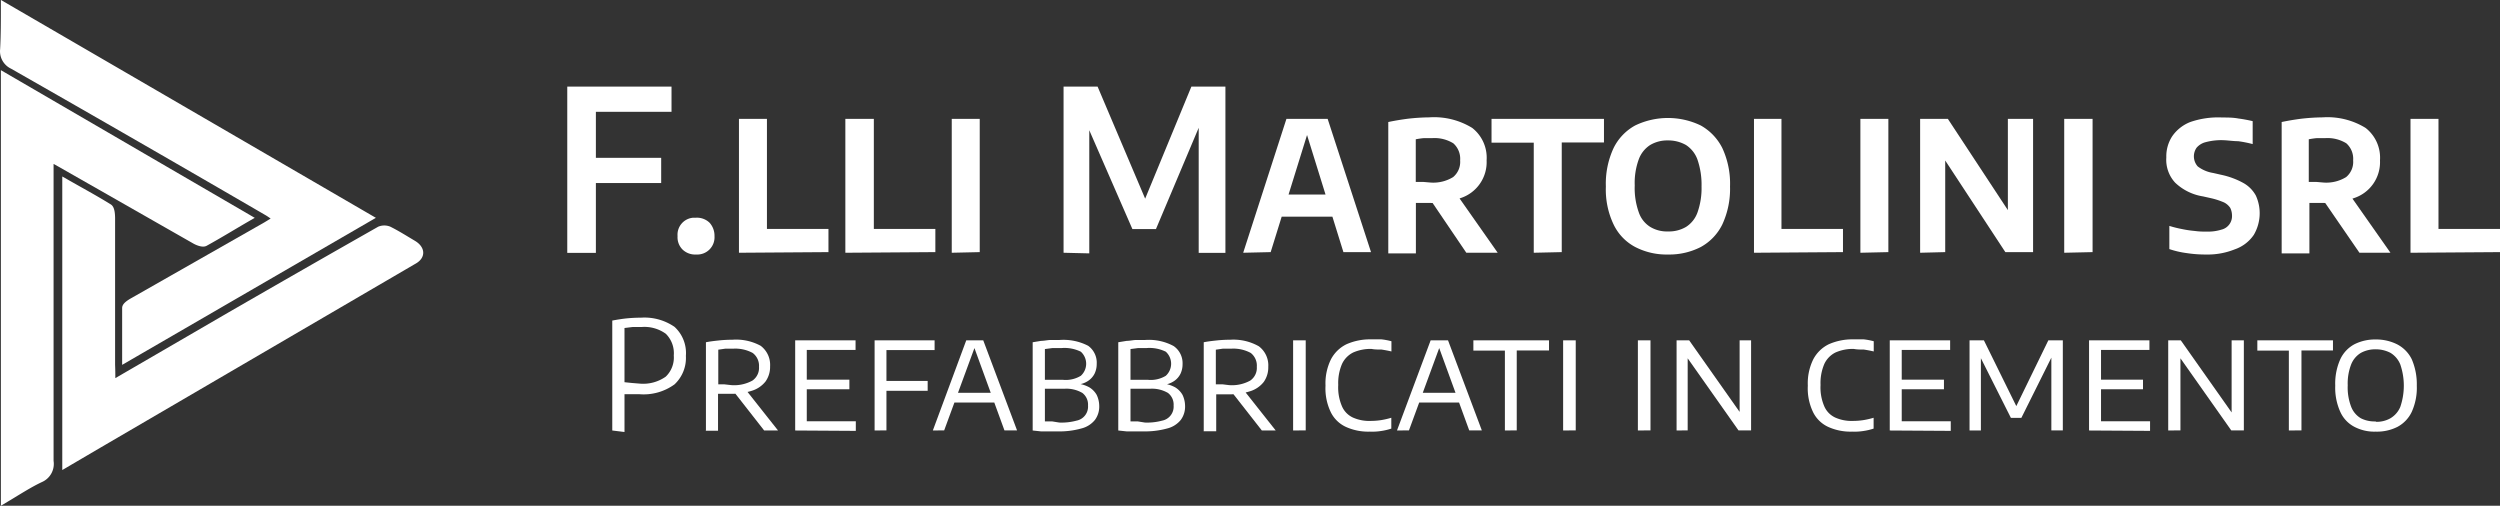 <svg xmlns="http://www.w3.org/2000/svg" viewBox="0 0 198.32 40.12"><rect x="0" y="0" width="198.32" height="40.12" fill="#333333" stroke="none"/><defs><style>.cls-1,.cls-2{fill:#fff;}.cls-1{stroke:#fff;stroke-miterlimit:10;stroke-width:0.5px;}</style></defs><g id="Livello_2" data-name="Livello 2"><g id="Livello_1-2" data-name="Livello 1"><path class="cls-1" d="M.32,39.68V6L19.71,17.28c-1.23.71-2.31,1.38-3.44,2-.19.1-.59-.05-.83-.19L4.76,13,4,12.58v24A1.32,1.32,0,0,1,3.25,38C2.32,38.43,1.37,39.06.32,39.68Z"/><path class="cls-1" d="M29.32,17.28,9.94,28.51V24.43c0-.21.38-.44.63-.58l10.54-6,.82-.5c-.33-.22-.55-.39-.78-.52Q11.12,11,1,5.23A1.28,1.28,0,0,1,.26,3.91C.32,2.81.32,1.71.32.43Z"/><path class="cls-1" d="M8.9,30.43,18.25,25q5.91-3.41,11.86-6.79a1,1,0,0,1,.75,0c.66.33,1.29.73,1.93,1.11s.78,1,0,1.41L7.85,35.29,5.19,36.85V14.43c1.19.68,2.36,1.31,3.47,2,.19.12.22.59.22.9V28.94C8.9,29.43,8.9,29.84,8.9,30.43Z"/><path class="cls-2" d="M45,20.05V6.87h8.27v2h-6V20.06H45Zm1.45-5.53v-2h6v2Z"/><path class="cls-2" d="M55.21,20.19a1.43,1.43,0,0,1-1.06-.39,1.37,1.37,0,0,1-.4-1.07A1.35,1.35,0,0,1,55,17.27h.23a1.44,1.44,0,0,1,1.06.4,1.53,1.53,0,0,1,.39,1.06,1.37,1.37,0,0,1-1.45,1.46Z"/><path class="cls-2" d="M58.62,20.05V9.43h2.22v8.73h4.88V20Z"/><path class="cls-2" d="M67.06,20.05V9.43h2.26v8.73H74.2V20Z"/><path class="cls-2" d="M75.5,20.05V9.43h2.22V20Z"/><path class="cls-2" d="M84.37,20.05V6.87h2.7L91,16.13h-.31l3.82-9.26h2.7V20.06H95.09V9h.48L91.7,18.17H89.83L85.83,9h.58v11.1Z"/><path class="cls-2" d="M98.62,20.05l3.43-10.62h3.27L108.76,20h-2.19l-3-9.66h.23l-3,9.66Zm2.32-2.86.48-1.76h4.47l.48,1.76Z"/><path class="cls-2" d="M110.13,20.05V9.68c.47-.1,1-.19,1.54-.26a16.18,16.18,0,0,1,1.71-.11,5.77,5.77,0,0,1,3.41.84,3,3,0,0,1,1.14,2.57,3,3,0,0,1-2.08,3,6.26,6.26,0,0,1-2.38.38h-1.15v4h-2.19Zm3.34-5.57a3,3,0,0,0,1.8-.43,1.56,1.56,0,0,0,.56-1.33,1.64,1.64,0,0,0-.54-1.35,2.83,2.83,0,0,0-1.7-.41h-.67a6,6,0,0,0-.61.09v3.38h.58Zm2.85,5.57L113,15.15h2.37l3.44,4.9Z"/><path class="cls-2" d="M121.67,20.05V11.32h-3.35V9.43h8.92V11.3h-3.35V20Z"/><path class="cls-2" d="M132.32,20.19a5.41,5.41,0,0,1-2.59-.59A3.94,3.94,0,0,1,128,17.8a6.44,6.44,0,0,1-.61-3,6.7,6.7,0,0,1,.61-3.05,4.1,4.1,0,0,1,1.72-1.8,6,6,0,0,1,5.19,0,4.21,4.21,0,0,1,1.72,1.8,6.7,6.7,0,0,1,.61,3.05,6.7,6.7,0,0,1-.61,3,4.1,4.1,0,0,1-1.72,1.8A5.48,5.48,0,0,1,132.32,20.19Zm0-1.83a2.67,2.67,0,0,0,1.43-.36,2.26,2.26,0,0,0,.91-1.15,5.77,5.77,0,0,0,.32-2.06,6.14,6.14,0,0,0-.32-2.12,2.31,2.31,0,0,0-.92-1.17,2.83,2.83,0,0,0-1.42-.36,2.65,2.65,0,0,0-1.41.36,2.28,2.28,0,0,0-.91,1.14,5.44,5.44,0,0,0-.32,2.07,5.69,5.69,0,0,0,.32,2.13,2.18,2.18,0,0,0,.91,1.16A2.56,2.56,0,0,0,132.32,18.36Z"/><path class="cls-2" d="M139.14,20.05V9.43h2.18v8.73h4.88V20Z"/><path class="cls-2" d="M147.58,20.05V9.43h2.22V20Z"/><path class="cls-2" d="M152.32,20.05V9.43h2.2l5.11,7.77h-.35V9.43h2V20h-2.2L154,12.26h.31V20Z"/><path class="cls-2" d="M163.75,20.05V9.43H166V20Z"/><path class="cls-2" d="M175,20.19a9.63,9.63,0,0,1-1.52-.11,7.2,7.2,0,0,1-1.39-.32V17.92a8.6,8.6,0,0,0,1,.25,8.31,8.31,0,0,0,1,.15,5.49,5.49,0,0,0,.91.05,3.56,3.56,0,0,0,1.21-.15,1.1,1.1,0,0,0,.85-1.14,1.38,1.38,0,0,0-.14-.59,1.28,1.28,0,0,0-.49-.43,5.86,5.86,0,0,0-1-.33l-.67-.15a4.13,4.13,0,0,1-2.21-1.09,2.67,2.67,0,0,1-.7-2,2.91,2.91,0,0,1,.46-1.67,3.12,3.12,0,0,1,1.44-1.14,6.78,6.78,0,0,1,2.53-.36c.42,0,.85,0,1.28.08a11.39,11.39,0,0,1,1.14.21v1.82a9.15,9.15,0,0,0-1.16-.23c-.4,0-.81-.07-1.21-.08a4.81,4.81,0,0,0-1.37.16,1.39,1.39,0,0,0-.71.44,1.2,1.2,0,0,0,.09,1.48,2.71,2.71,0,0,0,1.22.52l.66.15a6.33,6.33,0,0,1,1.73.64,2.53,2.53,0,0,1,1,1,3.38,3.38,0,0,1-.16,3.12,3,3,0,0,1-1.51,1.15A5.76,5.76,0,0,1,175,20.19Z"/><path class="cls-2" d="M181,20.05V9.68c.47-.1,1-.19,1.54-.26a16.18,16.18,0,0,1,1.71-.11,5.77,5.77,0,0,1,3.41.84,3,3,0,0,1,1.14,2.57,3,3,0,0,1-2.08,3,6.26,6.26,0,0,1-2.38.38H183.2v4H181Zm3.31-5.57a3,3,0,0,0,1.8-.43,1.56,1.56,0,0,0,.56-1.33,1.64,1.64,0,0,0-.54-1.35,2.83,2.83,0,0,0-1.7-.41h-.67a6,6,0,0,0-.61.09v3.38h.58Zm2.86,5.57-3.37-4.9h2.39l3.44,4.9Z"/><path class="cls-2" d="M191.22,20.05V9.43h2.22v8.73h4.88V20Z"/><path class="cls-2" d="M48.57,34.15V25.43c.37-.07.74-.13,1.11-.17a11.46,11.46,0,0,1,1.17-.06,4.2,4.2,0,0,1,2.66.73,2.82,2.82,0,0,1,.9,2.3,2.87,2.87,0,0,1-.9,2.26,4.16,4.16,0,0,1-2.81.78H49.54v3Zm2.16-3.72a3.1,3.1,0,0,0,2.08-.55,2.1,2.1,0,0,0,.64-1.68,2.17,2.17,0,0,0-.63-1.72,2.89,2.89,0,0,0-1.91-.54h-.72l-.65.08v4.3l.58.06Z"/><path class="cls-2" d="M56,34.15v-7c.3-.06.62-.1,1-.14a10,10,0,0,1,1.1-.06,4.08,4.08,0,0,1,2.24.48,1.89,1.89,0,0,1,.75,1.63,2,2,0,0,1-.36,1.2,2.21,2.21,0,0,1-1.06.73,5.25,5.25,0,0,1-1.71.25h-1v2.93h-1Zm2-3.6a3,3,0,0,0,1.69-.36,1.22,1.22,0,0,0,.52-1.09A1.27,1.27,0,0,0,59.71,28a2.89,2.89,0,0,0-1.55-.34h-.63l-.55.08v2.75h.49Zm2.62,3.6L58,30.8h1.07l2.65,3.35Z"/><path class="cls-2" d="M63.08,34.15V27h4.79v.76H64v5.66h3.89v.76Zm.6-3.27v-.76h3.7v.76Z"/><path class="cls-2" d="M69.38,34.15V27h4.76v.77H70.32v6.37ZM70,31v-.78h3.59V31Z"/><path class="cls-2" d="M74,34.15,76.65,27H78l2.68,7.14h-1l-2.45-6.72h.14l-2.47,6.72Zm1.46-2.22.22-.77H79l.22.77Z"/><path class="cls-2" d="M83.87,34.22h-1.3l-.65-.07v-7l.67-.11c.24,0,.48-.06.72-.07h.74a4.26,4.26,0,0,1,2.27.46A1.65,1.65,0,0,1,87,28.87a1.74,1.74,0,0,1-.16.75,1.49,1.49,0,0,1-.5.58,1.83,1.83,0,0,1-.86.31v-.08a2.59,2.59,0,0,1,.94.3,1.67,1.67,0,0,1,.58.6,2.09,2.09,0,0,1,.2.88,1.77,1.77,0,0,1-.34,1.1,2,2,0,0,1-1.08.68A6.4,6.4,0,0,1,83.87,34.22Zm.16-.7a4.51,4.51,0,0,0,1.36-.15,1.13,1.13,0,0,0,.92-1.2,1.16,1.16,0,0,0-.45-1,2.51,2.51,0,0,0-1.44-.33h-1.7v-.71h1.6a2.3,2.3,0,0,0,1.42-.32,1.29,1.29,0,0,0,0-1.91,2.92,2.92,0,0,0-1.51-.29H83.5l-.61.08v5.74h.58Z"/><path class="cls-2" d="M90.66,34.22h-1.3l-.65-.07v-7l.67-.11c.24,0,.48-.06.72-.07h.74a4.13,4.13,0,0,1,2.26.48,1.65,1.65,0,0,1,.71,1.44,1.74,1.74,0,0,1-.16.75,1.49,1.49,0,0,1-.5.58,1.83,1.83,0,0,1-.86.31v-.1a2.59,2.59,0,0,1,.94.3,1.67,1.67,0,0,1,.58.6,2.09,2.09,0,0,1,.2.88,1.77,1.77,0,0,1-.34,1.1,2,2,0,0,1-1.08.68A6.63,6.63,0,0,1,90.66,34.22Zm.16-.7a4.51,4.51,0,0,0,1.36-.15,1.13,1.13,0,0,0,.92-1.2,1.16,1.16,0,0,0-.45-1,2.51,2.51,0,0,0-1.44-.33H89.5v-.71h1.56a2.3,2.3,0,0,0,1.42-.32,1.29,1.29,0,0,0,0-1.91,2.92,2.92,0,0,0-1.51-.29h-.68l-.61.08v5.74h.58Z"/><path class="cls-2" d="M95.49,34.15v-7c.3-.06.62-.1,1-.14a10,10,0,0,1,1.1-.06,4.09,4.09,0,0,1,2.27.52,1.89,1.89,0,0,1,.75,1.63,2,2,0,0,1-.36,1.2,2.21,2.21,0,0,1-1.06.73,5.25,5.25,0,0,1-1.71.25h-1v2.93h-1Zm2-3.6a3,3,0,0,0,1.69-.36,1.22,1.22,0,0,0,.52-1.09A1.27,1.27,0,0,0,99.22,28a2.89,2.89,0,0,0-1.55-.34H97l-.55.08v2.75H97Zm2.61,3.6L97.48,30.8h1.07l2.65,3.35Z"/><path class="cls-2" d="M102.58,34.15V27h1v7.14Z"/><path class="cls-2" d="M108.67,34.24a4.28,4.28,0,0,1-1.87-.36,2.5,2.5,0,0,1-1.22-1.16,4.34,4.34,0,0,1-.43-2.13,4.3,4.3,0,0,1,.43-2.08,2.75,2.75,0,0,1,1.23-1.2,4.61,4.61,0,0,1,1.94-.39c.28,0,.56,0,.84,0a5.49,5.49,0,0,1,.79.15v.81q-.39-.09-.78-.15c-.27,0-.54,0-.8-.05a3.41,3.41,0,0,0-1.45.28,1.92,1.92,0,0,0-.89.91,3.84,3.84,0,0,0-.3,1.67,3.78,3.78,0,0,0,.3,1.7,1.74,1.74,0,0,0,.88.89,3.16,3.16,0,0,0,1.39.26,5.52,5.52,0,0,0,.81-.06,6.2,6.2,0,0,0,.83-.19V34a4.75,4.75,0,0,1-.81.19A4.47,4.47,0,0,1,108.67,34.24Z"/><path class="cls-2" d="M110.82,34.15,113.49,27h1.38l2.68,7.14h-1l-2.45-6.72h.14l-2.47,6.72Zm1.5-2.22.22-.77h3.35l.22.77Z"/><path class="cls-2" d="M119.38,34.15V27.81h-2.5V27h6v.8h-2.56v6.34Z"/><path class="cls-2" d="M124,34.15V27h1v7.14Z"/><path class="cls-2" d="M129.93,34.15V27h1v7.14Z"/><path class="cls-2" d="M133,34.15V27h1l4.23,6H138V27h.91v7.14h-1l-4.23-6h.2v6Z"/><path class="cls-2" d="M146.93,34.24a4.28,4.28,0,0,1-1.87-.36,2.5,2.5,0,0,1-1.22-1.16,4.34,4.34,0,0,1-.43-2.13,4.3,4.3,0,0,1,.43-2.08,2.75,2.75,0,0,1,1.23-1.2,4.61,4.61,0,0,1,1.94-.39c.28,0,.56,0,.84,0a5.49,5.49,0,0,1,.79.15v.81q-.39-.09-.78-.15c-.27,0-.54,0-.8-.05a3.41,3.41,0,0,0-1.45.28,1.92,1.92,0,0,0-.89.91,3.84,3.84,0,0,0-.3,1.67,3.78,3.78,0,0,0,.3,1.7,1.74,1.74,0,0,0,.88.89,3.16,3.16,0,0,0,1.39.26,5.52,5.52,0,0,0,.81-.06,6.2,6.2,0,0,0,.83-.19V34a4.75,4.75,0,0,1-.81.19A4.47,4.47,0,0,1,146.93,34.24Z"/><path class="cls-2" d="M149.91,34.15V27h4.79v.76h-3.84v5.66h3.89v.76Zm.6-3.27v-.76h3.7v.76Z"/><path class="cls-2" d="M156.24,34.15V27h1.14l2.66,5.4h-.18l2.63-5.4h1.15v7.14h-.91V27.83H163l-2.65,5.32h-.83l-2.67-5.31h.29v6.31Z"/><path class="cls-2" d="M165.72,34.15V27h4.79v.76h-3.84v5.66h3.89v.76Zm.6-3.27v-.76H170v.76Z"/><path class="cls-2" d="M172,34.15V27h1l4.23,6h-.2V27H178v7.14h-1l-4.23-6h.2v6Z"/><path class="cls-2" d="M181.57,34.15V27.81h-2.5V27h6v.8h-2.5v6.34Z"/><path class="cls-2" d="M188.46,34.24a3.41,3.41,0,0,1-1.69-.38,2.49,2.49,0,0,1-1.12-1.19,4.63,4.63,0,0,1-.4-2.08,4.72,4.72,0,0,1,.4-2.09,2.58,2.58,0,0,1,1.12-1.19,3.64,3.64,0,0,1,1.69-.38,3.7,3.7,0,0,1,1.69.38,2.64,2.64,0,0,1,1.17,1.19,5,5,0,0,1,.4,2.09,4.63,4.63,0,0,1-.4,2.08,2.61,2.61,0,0,1-1.13,1.19A3.59,3.59,0,0,1,188.46,34.24Zm0-.78a2.2,2.2,0,0,0,1.17-.28,1.9,1.9,0,0,0,.78-.9,5.21,5.21,0,0,0,0-3.37,1.9,1.9,0,0,0-.78-.92,2.52,2.52,0,0,0-1.17-.28,2.38,2.38,0,0,0-1.17.28,1.87,1.87,0,0,0-.77.9,4.17,4.17,0,0,0-.28,1.67,4.27,4.27,0,0,0,.27,1.7,1.83,1.83,0,0,0,.77.92,2.39,2.39,0,0,0,1.18.25Z"/></g></g></svg>
